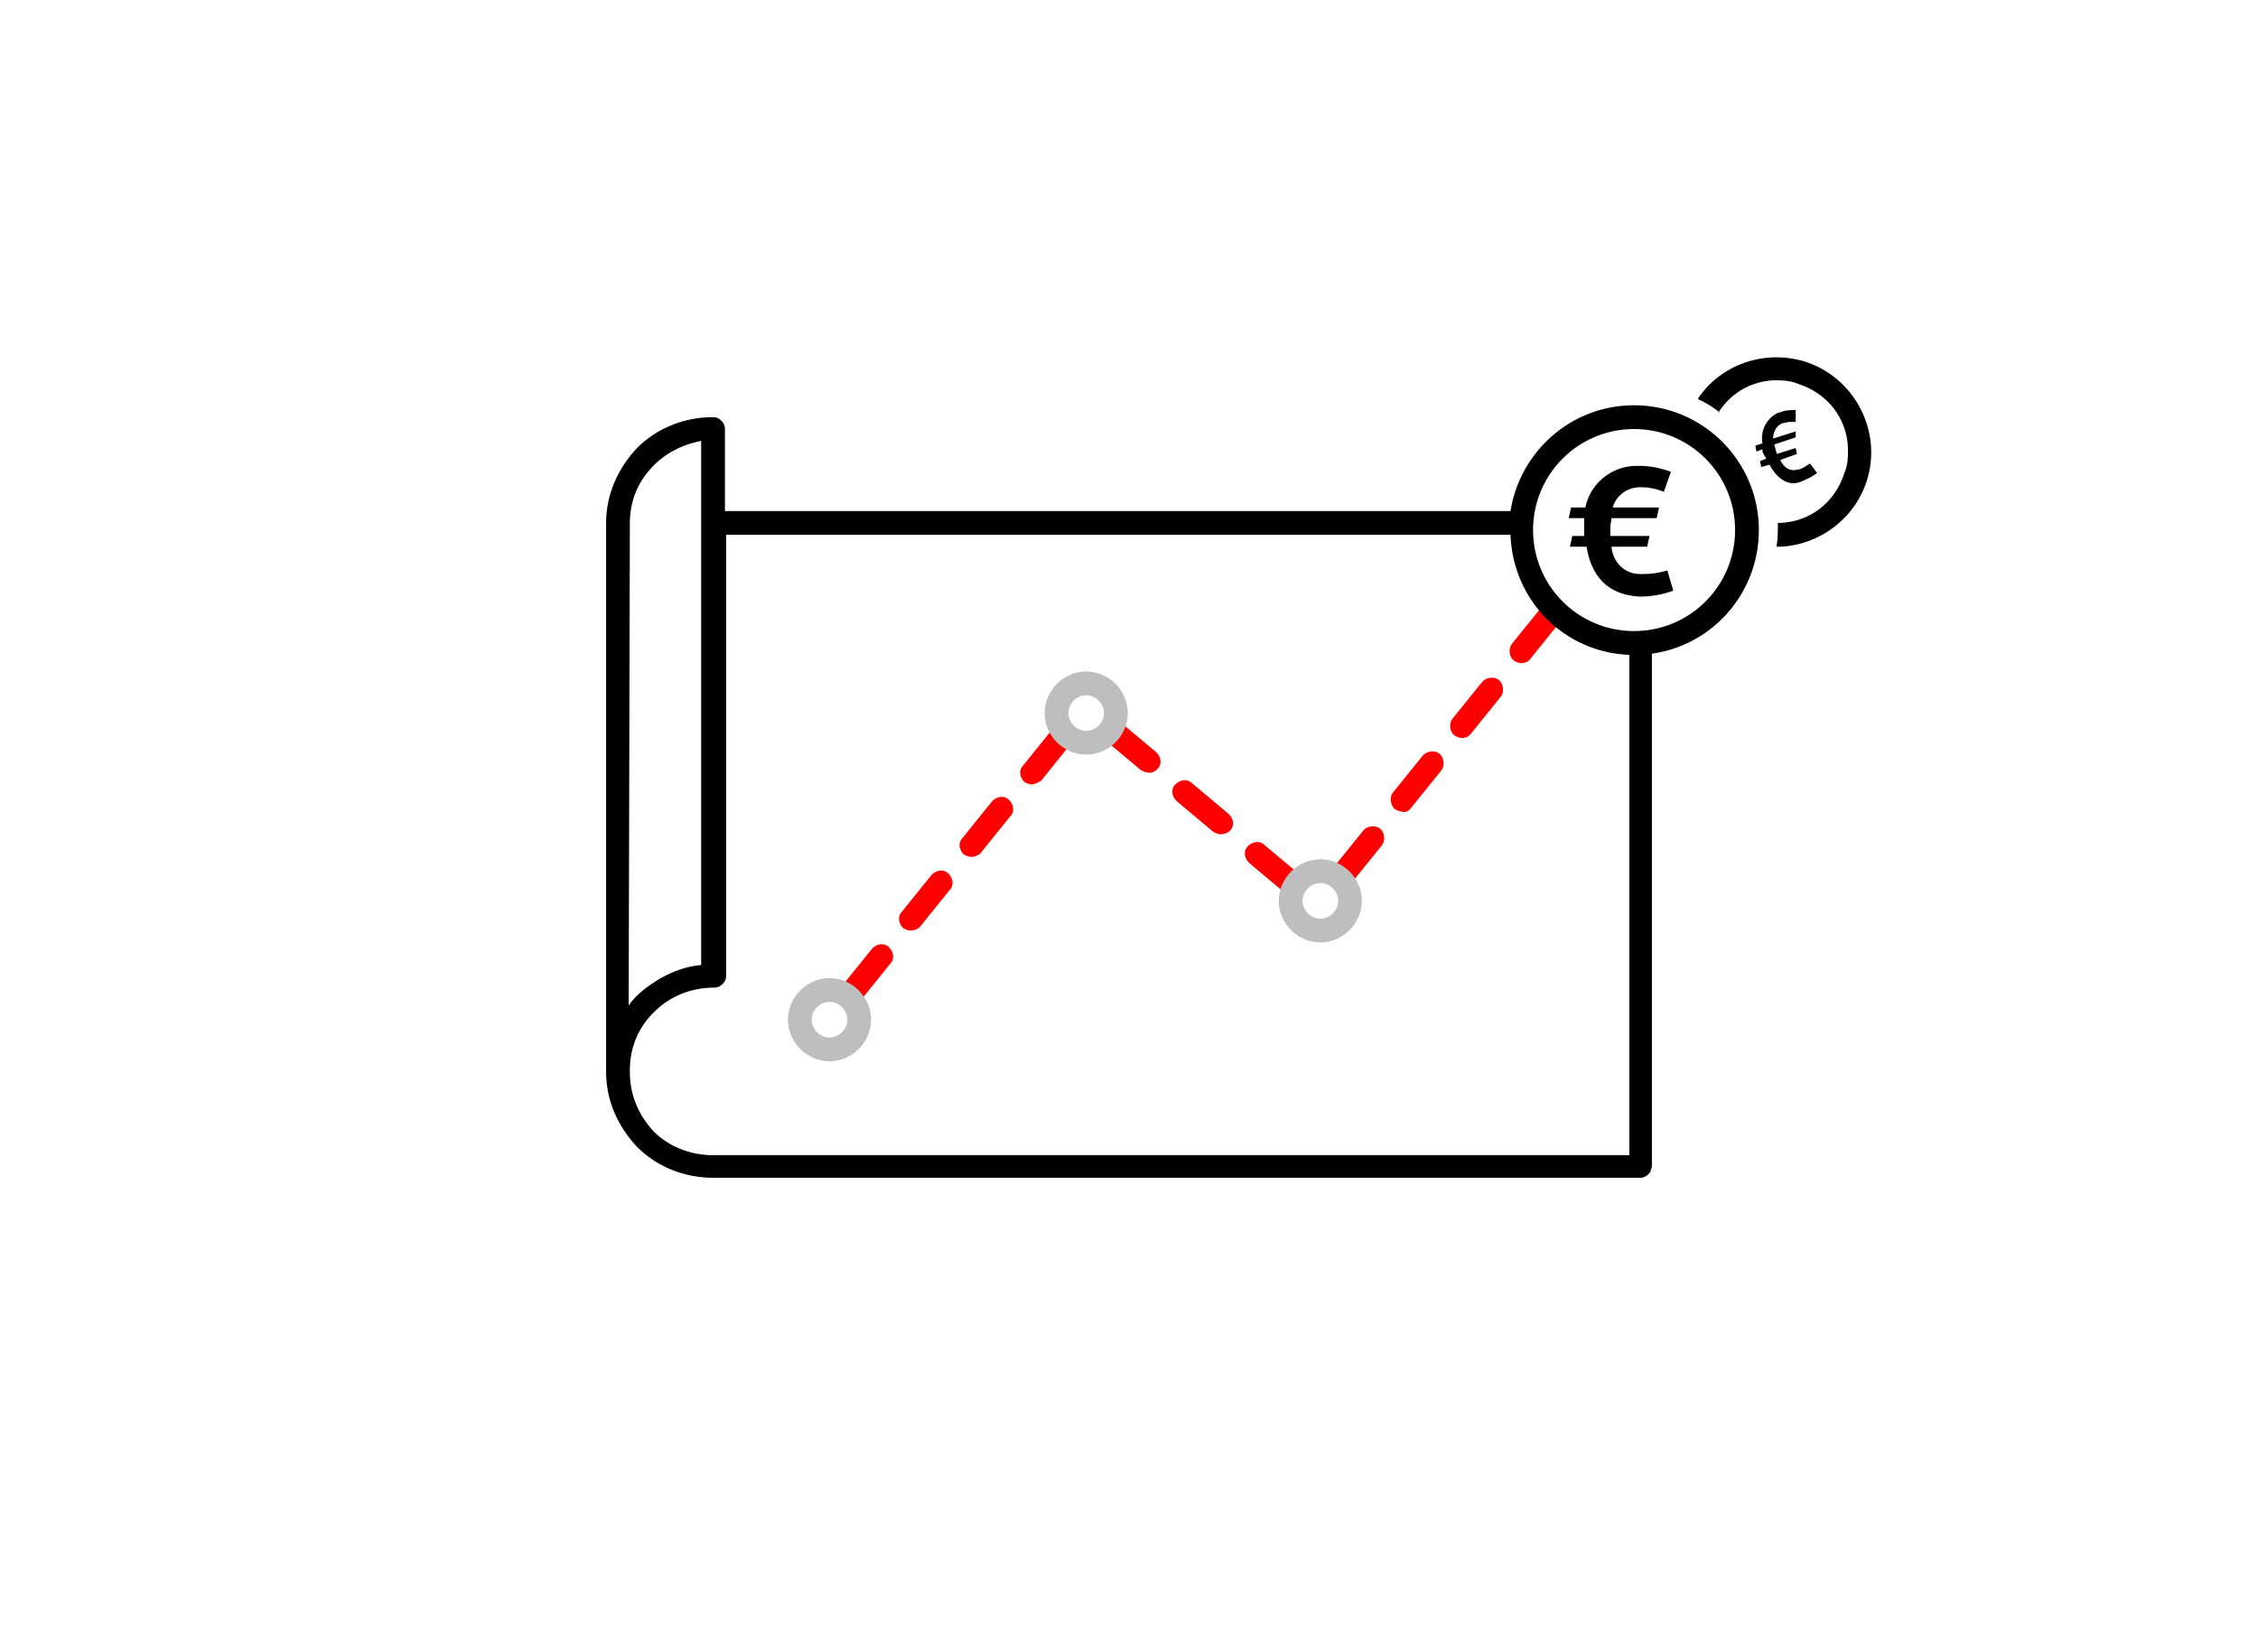 <svg width="190" height="139" viewBox="0 0 190 139" fill="none" xmlns="http://www.w3.org/2000/svg">
<path d="M71.6 84.5C71.4 84.5 71.2 84.4 71 84.3C70.6 83.9 70.5 83.3 70.9 82.9L73.4 79.8C73.8 79.4 74.4 79.3 74.8 79.7C75.2 80.1 75.3 80.7 74.9 81.1L72.4 84.2C72.1 84.4 71.8 84.5 71.6 84.5ZM76.6 78.3C76.4 78.3 76.2 78.2 76 78.1C75.6 77.7 75.5 77.1 75.9 76.7L78.4 73.6C78.8 73.2 79.4 73.1 79.8 73.5C80.2 73.9 80.3 74.5 79.9 74.9L77.4 78C77.2 78.2 76.9 78.3 76.6 78.3ZM108.8 75.4C108.6 75.4 108.4 75.3 108.2 75.2L105.1 72.6C104.7 72.2 104.6 71.6 105 71.2C105.4 70.8 106 70.7 106.4 71.1L109.5 73.7C109.9 74.1 110 74.7 109.6 75.1C109.4 75.3 109.1 75.4 108.8 75.4ZM81.7 72.1C81.5 72.1 81.3 72 81.1 71.9C80.7 71.5 80.6 70.9 81 70.5L83.5 67.4C83.9 67 84.5 66.9 84.9 67.3C85.3 67.7 85.4 68.3 85 68.7L82.5 71.8C82.3 72 82 72.1 81.7 72.1ZM118 68.3C117.8 68.3 117.6 68.2 117.4 68.1C117 67.8 116.9 67.1 117.2 66.7L119.7 63.6C120 63.2 120.7 63.1 121.1 63.4C121.5 63.7 121.6 64.4 121.3 64.8L118.8 67.9C118.6 68.2 118.3 68.4 118 68.3ZM102.7 70.2C102.5 70.2 102.3 70.1 102.1 70L99 67.4C98.6 67 98.5 66.4 98.9 66C99.3 65.6 99.9 65.5 100.3 65.9L103.4 68.5C103.8 68.9 103.9 69.5 103.5 69.9C103.3 70.1 103 70.2 102.7 70.2ZM96.6 65C96.4 65 96.2 64.9 96 64.8L92.9 62.2C92.5 61.8 92.4 61.2 92.8 60.8C93.2 60.4 93.8 60.3 94.2 60.7L97.3 63.3C97.7 63.7 97.8 64.3 97.4 64.7C97.2 64.9 96.9 65.1 96.6 65ZM86.8 66C86.6 66 86.4 65.9 86.2 65.8C85.8 65.4 85.7 64.8 86.1 64.4L88.6 61.3C89 60.9 89.6 60.8 90 61.2C90.4 61.6 90.5 62.2 90.1 62.6L87.6 65.7C87.4 65.8 87.1 66 86.8 66ZM123 62.1C122.8 62.1 122.6 62 122.4 61.9C122 61.6 121.9 60.9 122.2 60.5L124.7 57.4C125 57 125.7 56.9 126.1 57.2C126.5 57.5 126.6 58.2 126.3 58.6L123.8 61.7C123.6 62 123.3 62.1 123 62.1ZM128 55.8C127.8 55.8 127.6 55.7 127.4 55.6C127 55.3 126.9 54.6 127.2 54.2L129.7 51.1C130 50.7 130.7 50.6 131.1 50.9C131.5 51.2 131.6 51.9 131.3 52.3L128.8 55.4C128.6 55.7 128.3 55.8 128 55.8ZM113 74.6C112.8 74.6 112.6 74.5 112.4 74.4C112 74.1 111.9 73.4 112.2 73L114.7 69.9C115 69.5 115.7 69.4 116.1 69.7C116.5 70 116.6 70.7 116.3 71.1L113.8 74.2C113.6 74.5 113.3 74.7 113 74.6Z" fill="#FF0000"/>
<path d="M148 44.6C148 38.8 143.3 34.1 137.5 34.1C132.2 34.1 127.9 38 127.1 43H61V36.1C61 35.8 60.9 35.6 60.7 35.4C60.5 35.2 60.3 35.1 60 35.1C57.6 35.1 55.3 36 53.6 37.7C52 39.4 51 41.6 51 44V90.2C51 92.6 52 94.8 53.6 96.5C55.3 98.2 57.6 99.1 60 99.1H138C138.1 99.1 138.3 99.1 138.4 99C138.5 99 138.6 98.9 138.7 98.8C138.8 98.7 138.9 98.6 138.9 98.5C138.9 98.4 139 98.3 139 98.1V55C144.1 54.3 148 49.9 148 44.6ZM53 44C53 42.3 53.6 40.7 54.7 39.5C55.8 38.2 57.4 37.4 59 37.1V81.2C57.8 81.3 56.7 81.7 55.6 82.3C54.6 82.9 53.6 83.6 52.9 84.6L53 44ZM60 97.2C58.1 97.2 56.3 96.5 55 95.2C53.7 93.8 53 92.1 53 90.2V90C53 88.2 53.7 86.4 55.1 85.1C56.4 83.8 58.2 83.1 60.1 83.1C60.4 83.1 60.6 83 60.8 82.8C61 82.6 61.1 82.4 61.1 82.1V45H127.1C127.3 50.5 131.6 54.9 137.1 55.1V97.2H60ZM137.5 53.1C132.8 53.1 129 49.3 129 44.6C129 39.9 132.8 36.1 137.5 36.1C142.2 36.1 146 39.9 146 44.6C146 49.3 142.2 53.1 137.5 53.1Z" fill="black"/>
<path d="M133.5 46H132.1L132.3 45.1H133.3C133.3 45 133.3 44.9 133.3 44.8V44.4C133.3 44.1 133.3 43.8 133.3 43.6H132L132.2 42.7H133.4C133.8 40.7 135.6 39.2 137.7 39.2C137.8 39.2 137.8 39.2 137.9 39.2C137.9 39.2 137.9 39.2 138 39.2C138.9 39.2 139.8 39.4 140.6 39.7L140 41.4C139.9 41.3 139.7 41.3 139.5 41.2C139.1 41.1 138.7 41 138.2 41C138.1 41 138.1 41 138 41C136.9 41 136 41.7 135.7 42.7H139.6L139.4 43.6H135.6C135.6 43.8 135.5 44.1 135.5 44.4C135.5 44.6 135.5 44.9 135.5 45.1H138.8L138.6 46H135.6C135.7 47.3 136.7 48.3 138 48.3H138.1H138.2H138.3C139 48.3 139.6 48.2 140.3 48L140.8 49.7C140 50 139 50.2 138 50.2C135.9 50.1 134 49.1 133.5 46Z" fill="black"/>
<path d="M149.2 32C149.9 32 150.6 32 151.3 32.3C153.8 33.1 155.4 35.2 155.5 37.7C155.5 38.4 155.5 39.1 155.2 39.8C154.4 42.3 152.3 43.9 149.8 44C149.7 44 149.7 44 149.6 44C149.6 44.6 149.6 45.3 149.5 45.9V46C149.6 46 149.8 46 149.9 46C153.2 45.8 156.1 43.6 157.1 40.4C158.4 36.2 156 31.7 151.8 30.4C148.4 29.4 144.8 30.7 142.9 33.5V33.6C143.6 33.9 144.2 34.3 144.7 34.7H144.6C145.7 33 147.4 32.1 149.2 32Z" fill="black"/>
<path d="M148.9 39.1L148.2 39.3L148.1 38.8L148.6 38.6C148.6 38.5 148.6 38.5 148.5 38.4L148.4 38.2C148.3 38.1 148.3 37.9 148.3 37.8L147.8 38L147.7 37.5L148.3 37.3C148.1 36.2 148.7 35.1 149.7 34.7H149.8C150.2 34.5 150.7 34.5 151.1 34.5V35.5C151 35.5 150.9 35.5 150.8 35.5C150.6 35.5 150.4 35.5 150.1 35.6H150C149.5 35.8 149.2 36.3 149.2 36.9L151.1 36.3V36.8L149.3 37.4C149.3 37.5 149.4 37.7 149.4 37.8C149.4 37.9 149.5 38 149.5 38.2L151.1 37.7L151.2 38.2L149.8 38.7C150.1 39.4 150.7 39.7 151.3 39.5C151.3 39.5 151.3 39.5 151.4 39.5C151.7 39.4 152 39.2 152.3 39L152.9 39.8C152.5 40.1 152.1 40.3 151.6 40.5C150.8 40.9 149.7 40.6 148.9 39.1Z" fill="black"/>
<path d="M69.8 89.3C67.9 89.3 66.3 87.7 66.3 85.8C66.3 83.9 67.9 82.3 69.8 82.3C71.7 82.3 73.3 83.9 73.3 85.8C73.3 87.7 71.7 89.3 69.8 89.3ZM69.8 84.3C69 84.3 68.3 85 68.3 85.8C68.3 86.6 69 87.3 69.8 87.3C70.6 87.3 71.3 86.6 71.3 85.8C71.3 85 70.6 84.3 69.8 84.3Z" fill="#BEBEBE"/>
<path d="M91.4 63.5C89.5 63.5 87.9 61.9 87.9 60C87.9 58.1 89.5 56.5 91.4 56.5C93.3 56.5 94.9 58.1 94.9 60C94.9 61.9 93.3 63.5 91.4 63.5ZM91.4 58.5C90.6 58.5 89.9 59.2 89.9 60C89.9 60.8 90.6 61.5 91.4 61.5C92.2 61.5 92.9 60.8 92.9 60C92.9 59.2 92.2 58.5 91.4 58.5Z" fill="#BEBEBE"/>
<path d="M111.1 79.3C109.2 79.3 107.6 77.7 107.6 75.8C107.6 73.9 109.2 72.3 111.1 72.3C113 72.3 114.6 73.9 114.6 75.8C114.6 77.7 113 79.3 111.1 79.3ZM111.1 74.3C110.3 74.3 109.6 75 109.6 75.8C109.6 76.6 110.3 77.3 111.1 77.3C111.9 77.3 112.6 76.6 112.6 75.8C112.6 75 111.9 74.3 111.1 74.3Z" fill="#BEBEBE"/>
</svg>
